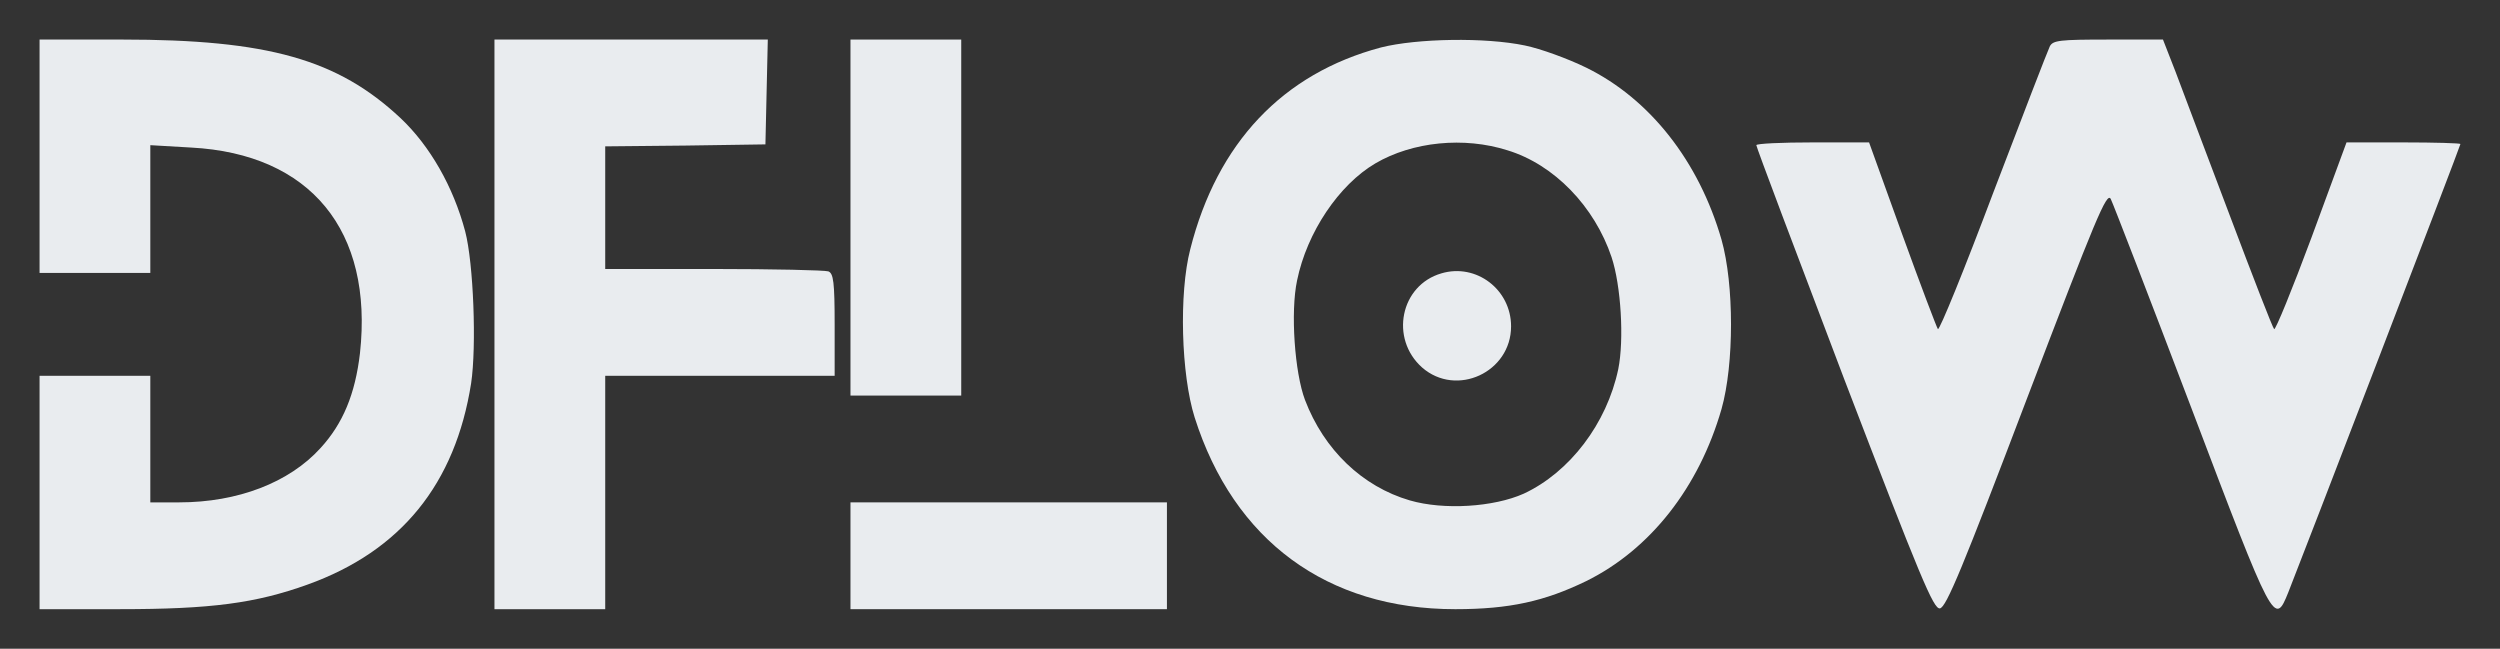 <?xml version="1.0" standalone="no"?>
<!DOCTYPE svg PUBLIC "-//W3C//DTD SVG 20010904//EN"
 "http://www.w3.org/TR/2001/REC-SVG-20010904/DTD/svg10.dtd">
<svg version="1.0" xmlns="http://www.w3.org/2000/svg"
 width="632pt" height="164pt" viewBox="0 0 632 164"
 preserveAspectRatio="xMidYMid meet">

<rect x="0" y="0" width="632" height="164" fill="#333333" stroke="none"/>

<g transform="translate(0,164) scale(0.1,-0.1)"
fill="#e9ecef" stroke="none">
<path d="M100 1245 l0 -295 140 0 140 0 0 161 0 162 103 -6 c302 -16 461 -210
427 -520 -12 -103 -43 -178 -100 -240 -79 -87 -209 -137 -357 -137 l-73 0 0
160 0 160 -140 0 -140 0 0 -295 0 -295 203 0 c231 0 343 15 474 62 237 85 374
255 414 509 14 94 6 304 -15 384 -30 113 -89 216 -163 286 -159 149 -335 199
-705 199 l-208 0 0 -295z"/>
<path d="M1250 820 l0 -720 140 0 140 0 0 295 0 295 290 0 290 0 0 129 c0 108
-3 130 -16 135 -9 3 -139 6 -290 6 l-274 0 0 155 0 155 203 2 202 3 3 133 3
132 -346 0 -345 0 0 -720z"/>
<path d="M2150 1090 l0 -450 140 0 140 0 0 450 0 450 -140 0 -140 0 0 -450z"/>
<path d="M3491 1520 c-248 -66 -414 -241 -482 -510 -29 -112 -23 -317 11 -425
99 -312 335 -485 659 -485 137 0 226 20 331 71 162 80 285 237 342 435 32 113
32 315 0 428 -57 198 -181 356 -342 435 -47 23 -116 48 -155 56 -100 21 -273
18 -364 -5z m320 -260 c118 -36 220 -142 263 -270 24 -72 32 -209 17 -283 -29
-138 -123 -261 -239 -315 -76 -34 -202 -42 -288 -17 -120 35 -217 128 -265
254 -26 69 -37 222 -20 302 25 122 106 242 198 296 94 55 224 68 334 33z"/>
<path d="M3644 949 c-104 -30 -131 -165 -49 -238 87 -76 225 -12 225 104 0 93
-88 160 -176 134z"/>
<path d="M5182 1523 c-5 -10 -69 -176 -143 -370 -73 -194 -136 -349 -140 -345
-3 4 -44 112 -90 239 l-84 233 -142 0 c-79 0 -143 -3 -143 -7 0 -5 100 -270
222 -591 194 -506 226 -582 242 -580 16 2 58 104 220 530 174 456 202 524 212
505 6 -12 98 -250 204 -529 208 -549 210 -552 245 -465 34 85 435 1128 435
1133 0 2 -65 4 -144 4 l-144 0 -88 -239 c-49 -132 -92 -237 -95 -233 -4 4 -54
133 -112 287 -58 154 -120 317 -137 363 l-32 82 -139 0 c-122 0 -139 -2 -147
-17z"/>
<path d="M2150 235 l0 -135 400 0 400 0 0 135 0 135 -400 0 -400 0 0 -135z"/>
</g>
</svg>
